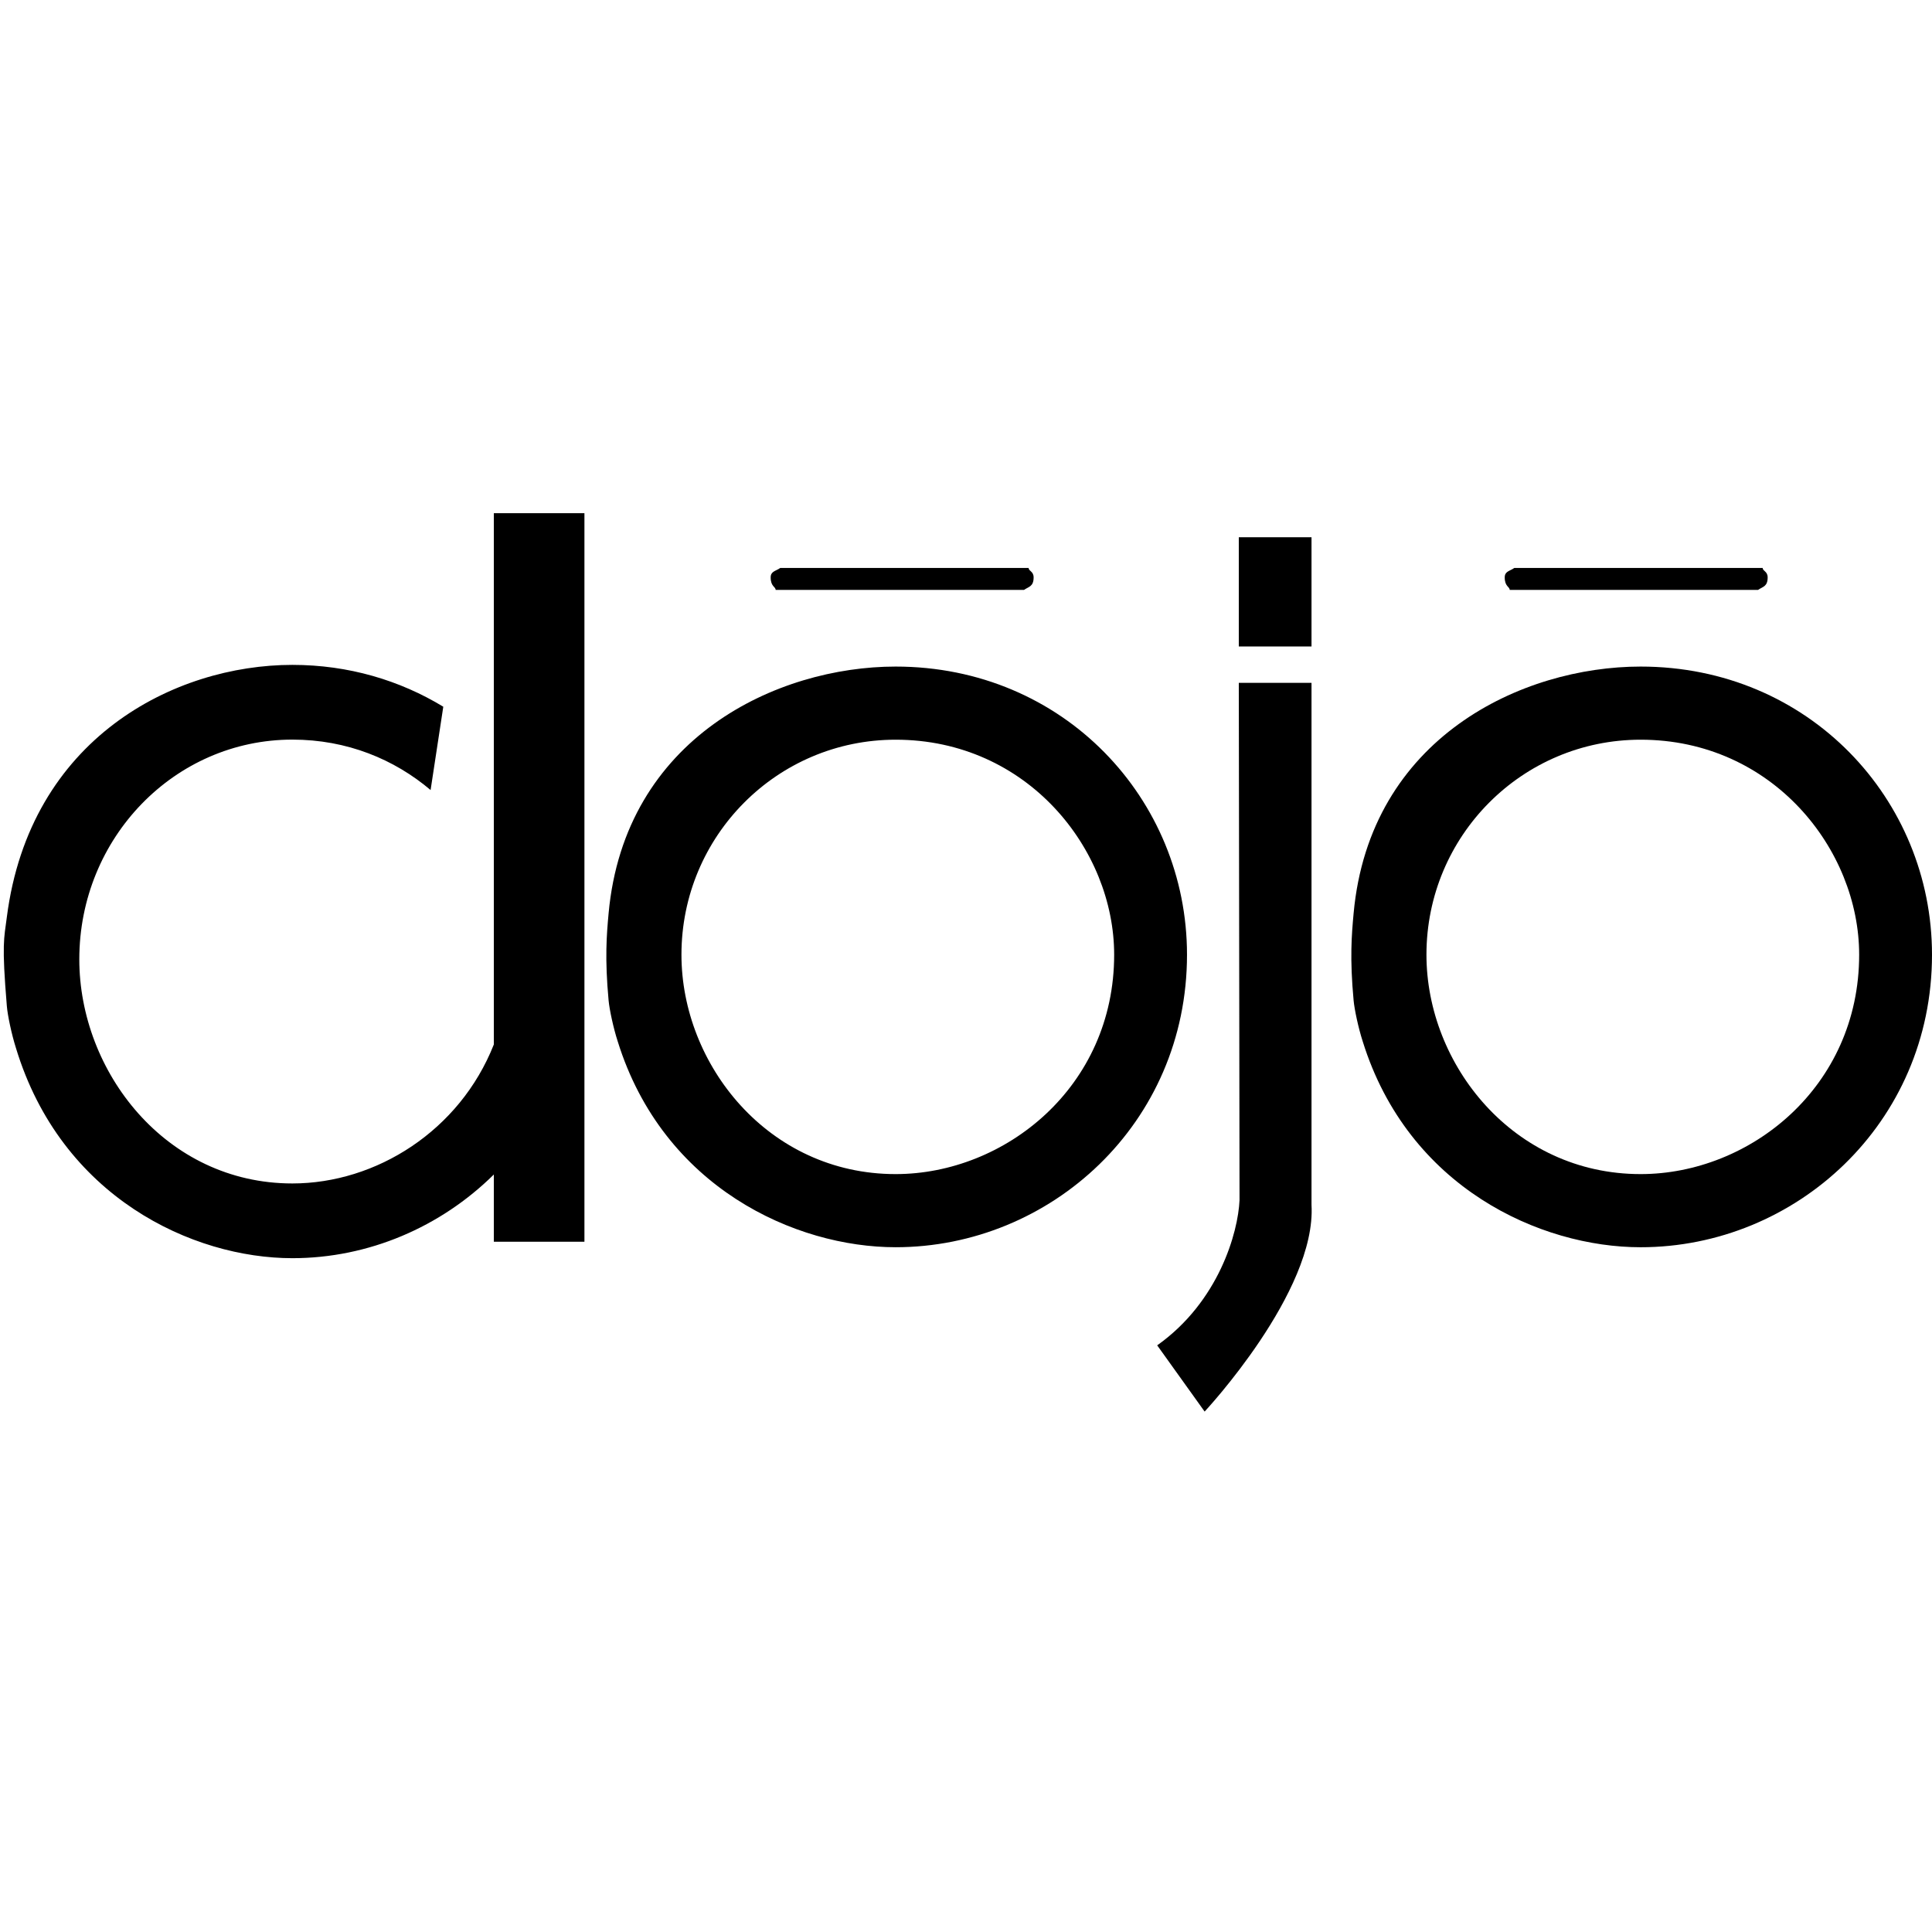 <?xml version="1.0" encoding="UTF-8"?>
<svg width="128px" height="128px" viewBox="0 0 128 128" version="1.1" xmlns="http://www.w3.org/2000/svg" xmlns:xlink="http://www.w3.org/1999/xlink">
    <title>dojo-plain</title>
    <g id="dojo-plain" stroke="none" stroke-width="1" fill="none" fill-rule="evenodd">
        <g id="dojo-1" transform="translate(0, 34)" fill="#000000">
            <path d="M32.718,0 L38.72,0 L38.72,48.269 L32.718,48.269 L32.718,43.814 C29.201,47.291 24.424,49.358 19.37,49.358 C12.768,49.358 4.053,45.324 1.053,35.422 C0.764,34.506 0.503,33.266 0.453,32.65 C0.108,28.492 0.266,28.209 0.453,26.759 C1.976,14.905 11.568,10.05 19.37,10.05 C23.103,10.05 26.5,11.078 29.369,12.822 L28.528,18.342 C26.128,16.313 23.007,15.001 19.37,15.001 C11.568,15.001 5.254,21.511 5.254,29.556 C5.254,36.981 10.967,44.407 19.37,44.407 C24.916,44.407 30.461,40.918 32.718,35.199 L32.718,0 L32.718,0 Z M59.337,10.162 C51.494,10.162 41.388,14.861 40.321,26.515 C40.19,27.95 40.063,29.492 40.321,32.28 C40.377,32.883 40.635,34.097 40.925,34.994 C43.941,44.684 52.7,48.632 59.337,48.632 C69.592,48.632 78.642,40.444 78.642,29.252 C78.642,18.956 70.486,10.162 59.337,10.162 Z M59.337,43.787 C50.89,43.787 45.148,36.519 45.148,29.252 C45.148,21.378 51.494,15.007 59.337,15.007 C68.072,15.007 73.816,22.275 73.816,29.252 C73.816,38.022 66.576,43.787 59.337,43.787 Z" id="Shape" fill-rule="nonzero"></path>
            <path d="M68.48,4.256 C68.48,4.867 68.151,4.867 67.847,5.081 L51.388,5.081 C51.388,4.867 51.059,4.867 51.059,4.256 C51.059,3.844 51.388,3.844 51.693,3.63 L68.151,3.63 C68.151,3.844 68.48,3.844 68.48,4.256" id="Path"></path>
            <path d="M82.074,1.594 L86.891,1.594 L86.891,8.831 L82.074,8.831 L82.074,1.594 Z M86.891,45.82 C87.227,51.586 79.81,59.52 79.81,59.52 L76.667,55.132 C80.75,52.237 82.026,47.653 82.122,45.519 L82.074,11.242 L86.891,11.242 L86.891,45.82 L86.891,45.82 Z M108.695,10.162 C100.852,10.162 90.746,14.86 89.68,26.515 C89.548,27.95 89.421,29.492 89.68,32.28 C89.736,32.883 89.993,34.097 90.283,34.993 C93.299,44.684 102.059,48.633 108.695,48.633 C118.951,48.633 128,40.444 128,29.252 C128,18.956 119.844,10.162 108.695,10.162 Z M108.695,43.787 C100.249,43.787 94.506,36.519 94.506,29.252 C94.506,21.378 100.852,15.007 108.695,15.007 C117.431,15.007 123.174,22.275 123.174,29.252 C123.174,38.022 115.934,43.787 108.695,43.787 Z" id="Shape" fill-rule="nonzero"></path>
            <path d="M117.112,4.256 C117.112,4.867 116.784,4.867 116.479,5.081 L100.021,5.081 C100.021,4.867 99.692,4.867 99.692,4.256 C99.692,3.844 100.021,3.844 100.325,3.63 L116.784,3.63 C116.784,3.844 117.112,3.844 117.112,4.256" id="Path"></path>
        </g>
    </g>
</svg>